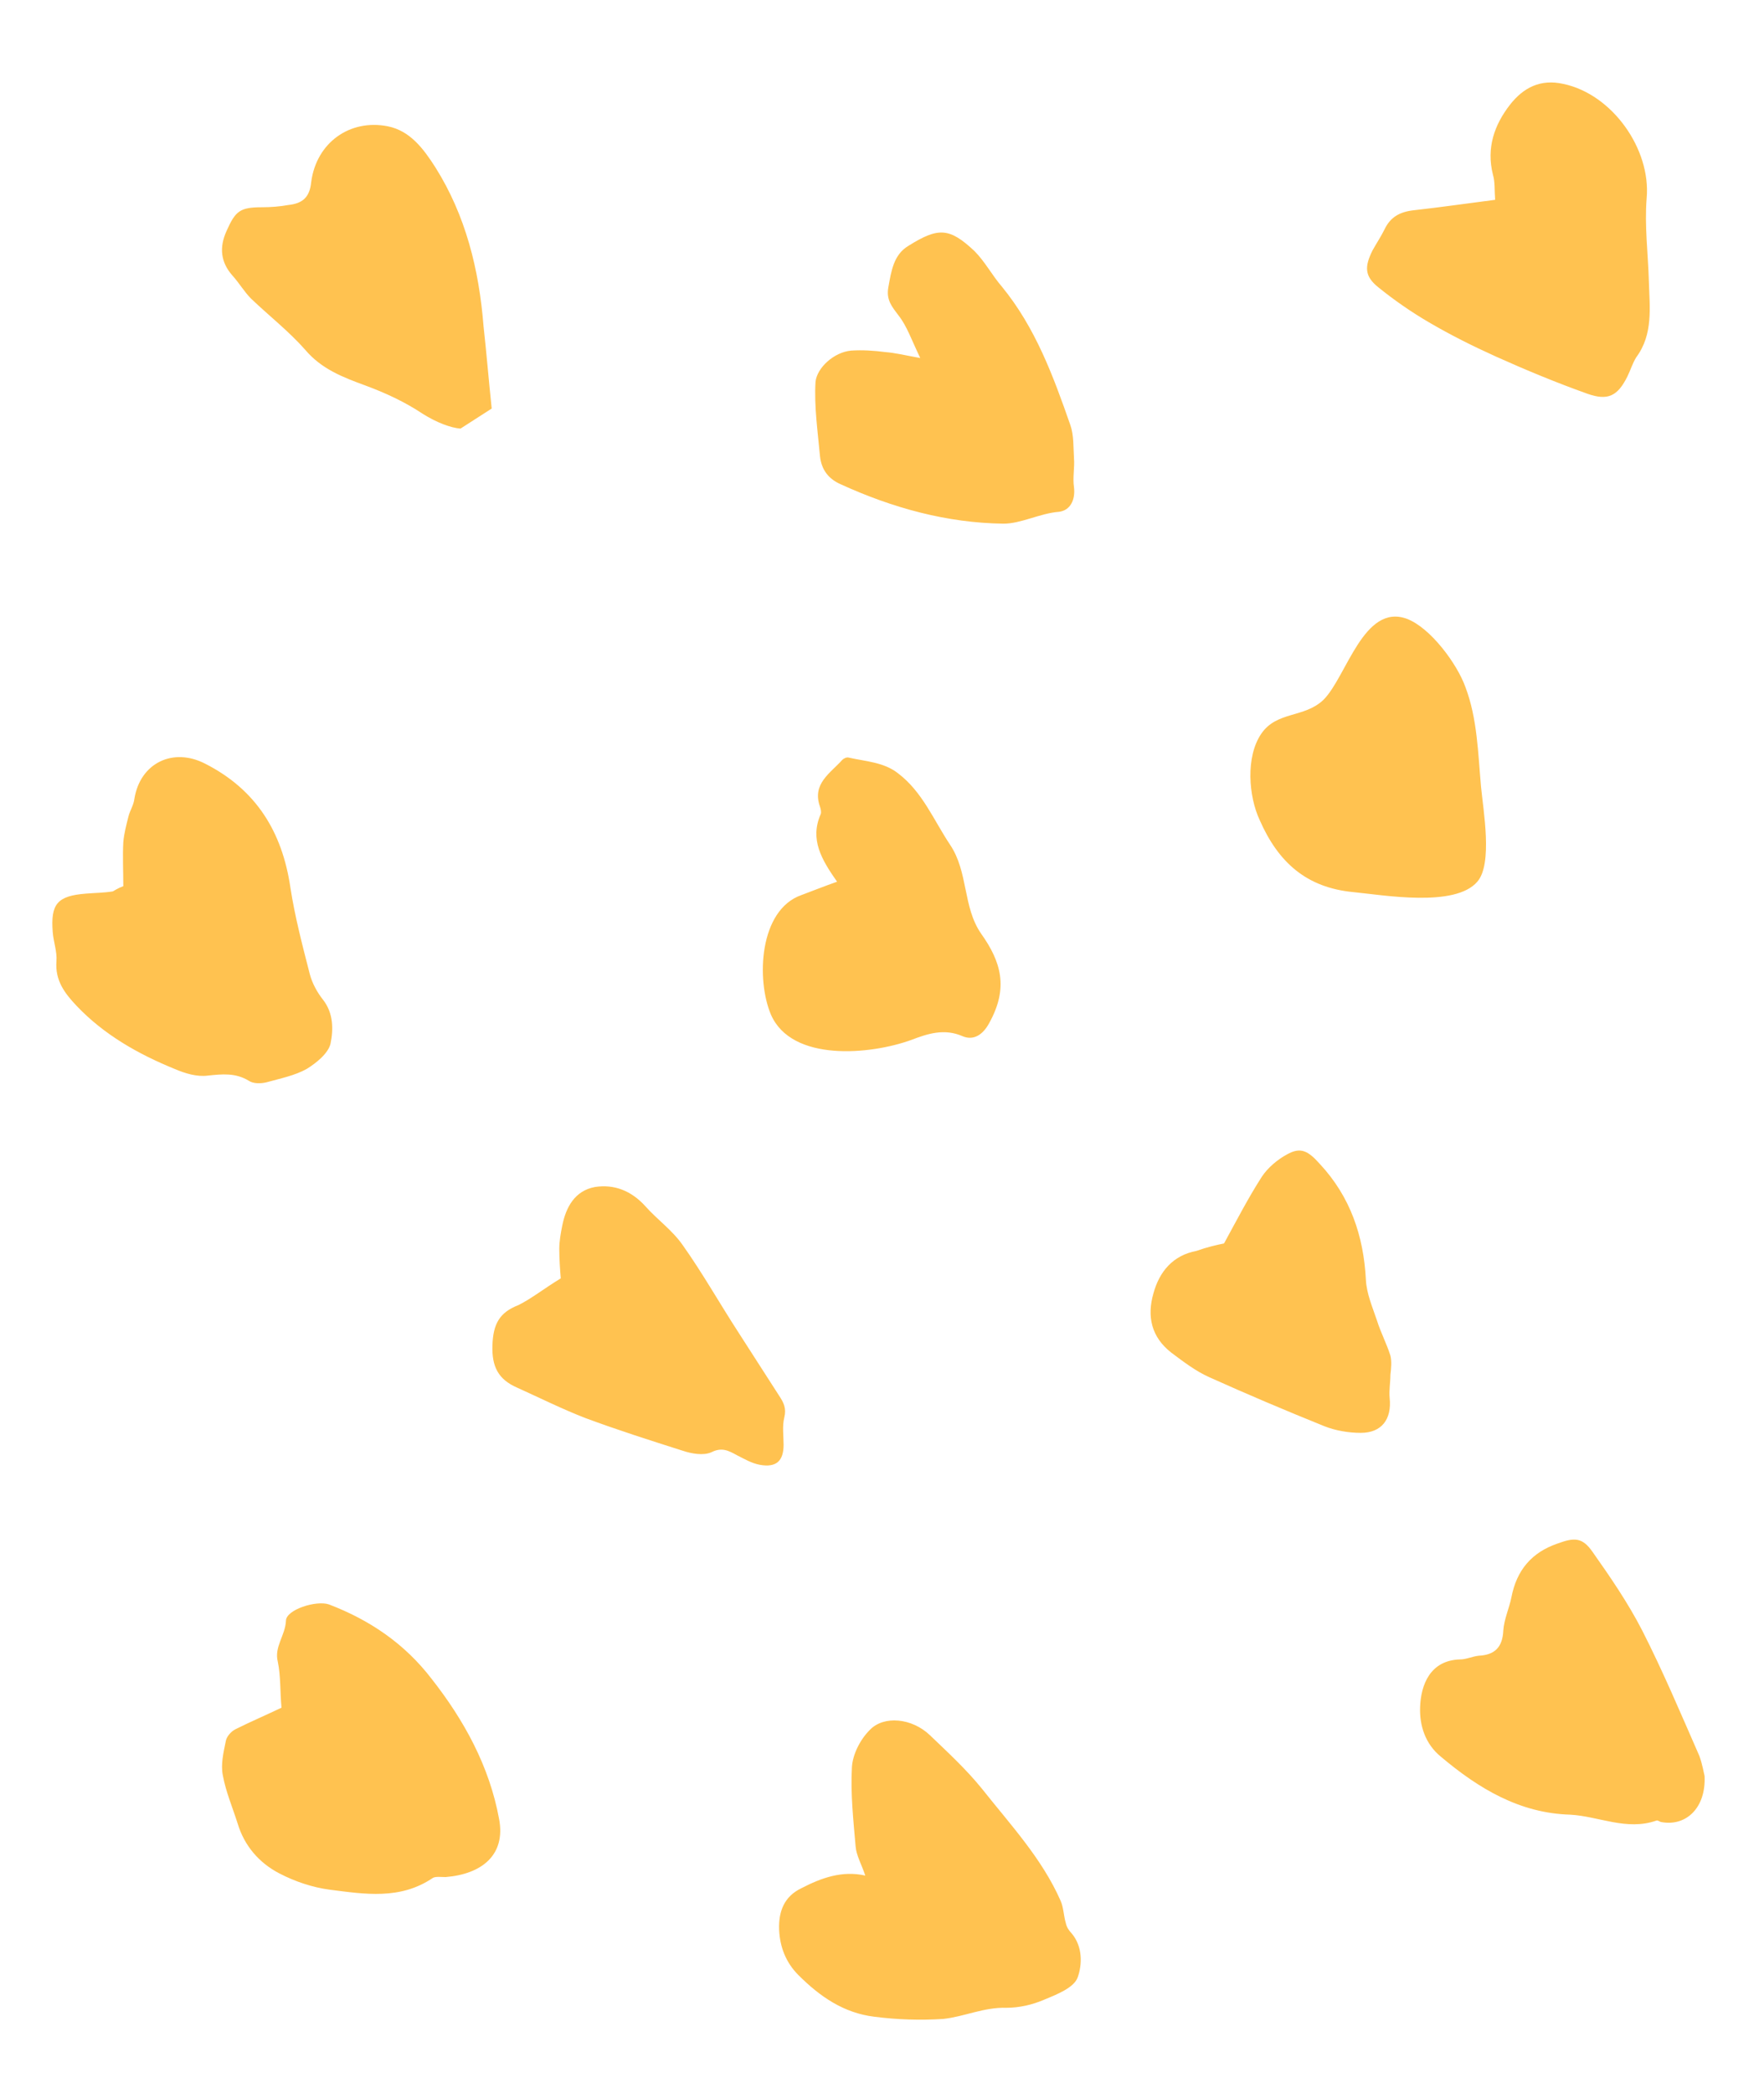 <svg xmlns="http://www.w3.org/2000/svg" viewBox="0 0 237.5 281.8">
    <path fill="none" d="M0 0h237.5v281.8H0z"/>
    <path class="st2"
          fill="#ffc250"
          d="M75.5 172.1c-.1-1.2-.2-2.6-.2-4 0-1 .2-2.1.4-3.1.5-2.5 1.7-4.7 4.4-5.2 2.6-.4 4.9.5 6.8 2.6 1.6 1.8 3.6 3.2 5 5.2 2.7 3.8 5 7.9 7.6 11.9l5.4 8.4c.6.9 1 1.7.7 2.9-.3 1.2-.1 2.5-.1 3.7 0 2.2-1 3.1-3.2 2.7-1.1-.2-2.1-.8-3.1-1.3-1.1-.6-2-1.1-3.4-.4-1.1.5-2.7.2-3.9-.2-4.4-1.4-8.8-2.8-13.1-4.4-3.1-1.2-6.1-2.7-9.2-4.1-2.5-1.1-3.4-2.8-3.3-5.7.1-2.8.9-4.4 3.5-5.4 1.8-.9 3.4-2.2 5.7-3.6M16.6 119.3c0-2.1-.1-4 0-5.9.1-1.2.4-2.3.7-3.5.2-.8.7-1.5.8-2.4.8-4.8 5.2-6.9 9.5-4.7 6.9 3.5 10.4 9.2 11.5 16.7.6 3.9 1.6 7.7 2.6 11.6.3 1.2 1 2.5 1.8 3.5 1.4 1.8 1.4 4 1 5.9-.3 1.3-1.9 2.6-3.2 3.4-1.6.9-3.6 1.3-5.4 1.8-.8.2-1.8.2-2.4-.2-1.8-1.1-3.6-.9-5.5-.7-1.5.2-3.1-.3-4.5-.9-4.9-2-9.5-4.6-13.2-8.5-1.6-1.7-2.9-3.4-2.7-6 .1-1.3-.4-2.6-.5-3.9-.3-3.8.6-4.9 4.5-5.2 1.2-.1 2.4-.1 3.6-.3.2-.1.6-.4 1.4-.7M112.7 118.7c-2.1-3-3.7-5.7-2.2-9.1.1-.3 0-.7-.1-1-1.1-3.1 1.4-4.5 3-6.3.2-.2.6-.4.9-.3 2.2.5 4.7.6 6.6 2.1 3.3 2.5 4.8 6.3 7 9.6 2.5 3.7 1.7 8.4 4.2 12 2.7 3.8 3.7 7.3 1.1 12-.9 1.7-2.2 2.4-3.6 1.8-2.5-1.1-4.8-.3-6.9.5-5.5 2-16.1 3-18.9-3.4-2-4.7-1.6-14.1 4.1-16.1 1.6-.6 3.1-1.2 4.8-1.8M116.5 252.5c-.5-1.5-1.2-2.7-1.3-3.9-.3-3.5-.7-7.1-.5-10.7.1-1.7 1.1-3.7 2.4-5 1.9-2 5.7-1.6 8.1.7 2.4 2.3 4.9 4.6 7 7.2 3.8 4.8 8.1 9.4 10.6 15.1.4.9.4 2 .7 3 .1.5.4 1 .8 1.4 1.5 1.8 1.4 4.2.8 5.9-.5 1.4-2.8 2.3-4.5 3-1.6.7-3.4 1.1-5.1 1.1-3-.1-5.7 1.2-8.5 1.5-3.1.2-6.2.1-9.3-.3-4.1-.5-7.3-2.7-10.2-5.6-1.7-1.7-2.5-3.8-2.6-6.1-.1-2.5.7-4.5 3-5.6 2.7-1.4 5.5-2.4 8.6-1.7M201.3 26.9c-.1-1.3 0-2.4-.3-3.4-.9-3.6.2-6.7 2.3-9.4 1.8-2.3 4.1-3.5 7.2-2.8 6.6 1.4 11.8 8.8 11.2 15.4-.3 3.7.2 7.5.3 11.2.1 3.5.6 7.1-1.7 10.2-.5.8-.8 1.8-1.2 2.6-1.3 2.6-2.6 3.3-5.4 2.3-4.2-1.5-8.3-3.2-12.3-5-3.1-1.4-6.1-2.9-9-4.6-2.4-1.4-4.7-3-6.8-4.7-1.9-1.5-1.9-2.8-.8-5 .5-.9 1.1-1.8 1.6-2.8.8-1.7 2.1-2.4 4-2.6 3.6-.4 7-.9 10.9-1.4M37.9 229.9c-.2-2.2-.1-4.3-.5-6.2-.5-2 1-3.5 1.1-5.5 0-1.5 4.1-2.8 5.8-2.2 5.5 2.1 10.2 5.3 13.8 10 4.4 5.6 7.8 11.8 9.1 18.9.9 4.8-2.3 7.4-7.2 7.8-.6 0-1.3-.1-1.7.1-4.4 3-9.2 2.2-13.9 1.6-2.3-.3-4.7-1.1-6.8-2.2-2.7-1.4-4.7-3.7-5.6-6.7-.7-2.2-1.6-4.3-2-6.5-.3-1.5.1-3.1.4-4.6.1-.6.7-1.3 1.3-1.6 2-1 4.1-1.9 6.2-2.9M66.2 55c-1.4.9-2.5 1.6-4.2 2.7-1.3-.1-3.2-.8-5.1-2-2.4-1.6-5-2.8-7.7-3.8-3-1.1-5.9-2.2-8.1-4.8-2.2-2.5-4.9-4.6-7.3-6.9-.9-.9-1.6-2.1-2.5-3.1-1.6-1.8-1.8-3.8-.8-6 1.2-2.7 1.8-3.2 4.8-3.2 1.2 0 2.4-.1 3.5-.3 1.9-.2 2.9-1 3.1-3.1.7-5.3 5.2-8.5 10.3-7.5 3 .6 4.8 3 6.4 5.5 4.1 6.5 5.9 13.8 6.5 21.4.4 3.6.7 7.3 1.1 11.1M123.9 48.2c-1.2-2.5-1.8-4.3-2.9-5.7-.9-1.2-1.7-2.1-1.4-3.8.4-2.2.7-4.4 2.7-5.6 4-2.5 5.5-2.5 8.9.7 1.4 1.4 2.4 3.3 3.7 4.8 4.5 5.5 6.9 12 9.2 18.6.5 1.4.4 3 .5 4.5.1 1.3-.2 2.6 0 3.9.2 1.7-.5 3.1-2 3.3-2.6.2-5.1 1.6-7.5 1.6-7.6-.1-14.9-2.1-21.9-5.3-1.6-.7-2.6-1.9-2.8-3.8-.3-3.3-.8-6.7-.6-10 .2-1.9 2.5-4 4.8-4.2 1.5-.1 3.1 0 4.6.2 1.3.1 2.5.4 4.7.8M229.5 239.1c.2 4.3-2.5 6.8-5.8 6.2-.2 0-.5-.3-.7-.2-4 1.4-7.8-.6-11.6-.8-6.8-.2-12.3-3.5-17.4-7.8-2.1-1.7-2.9-4.2-2.8-6.7.1-2.9 1.3-6.3 5.4-6.4.8 0 1.6-.4 2.5-.5 2.1-.1 3.2-1.1 3.3-3.4.1-1.5.8-3 1.1-4.5.7-3.6 2.7-6 6.2-7.2 2.2-.8 3.3-.9 4.7 1.1 2.4 3.4 4.8 6.9 6.7 10.6 2.8 5.5 5.2 11.2 7.7 16.9.4 1.1.6 2.3.7 2.7M169.6 110.4c-1.5-3.2-1.9-8.5.2-11.6 2.1-3.1 5.8-2.1 8.4-4.6 3.1-3.1 5.4-13 11.2-10.9 3.2 1.2 6.8 6.1 7.9 9.2 1.6 4.2 1.7 8.9 2.1 13.4.3 3.2 1.6 10.4-.5 12.8-3 3.5-12.6 1.8-16.7 1.4-6.3-.6-10.1-4-12.6-9.7zM164.8 167.4c1.8-3.3 3.3-6.2 5.1-9 .8-1.2 2.1-2.3 3.4-3 1.8-1 2.8-.5 4.4 1.3 4.1 4.4 5.9 9.7 6.2 15.6.1 1.9.9 3.7 1.5 5.5.5 1.6 1.3 3.1 1.8 4.7.2.8.1 1.7 0 2.6 0 1-.2 2.1-.1 3.1.3 2.9-1.1 4.7-3.9 4.7-1.6 0-3.4-.3-4.9-.9-5.2-2.1-10.4-4.3-15.5-6.6-1.8-.8-3.5-2.1-5.1-3.3-2.7-2.1-3.3-4.9-2.4-8 .8-2.9 2.6-5.1 5.8-5.7 1.4-.5 2.7-.8 3.7-1"/>
</svg>

